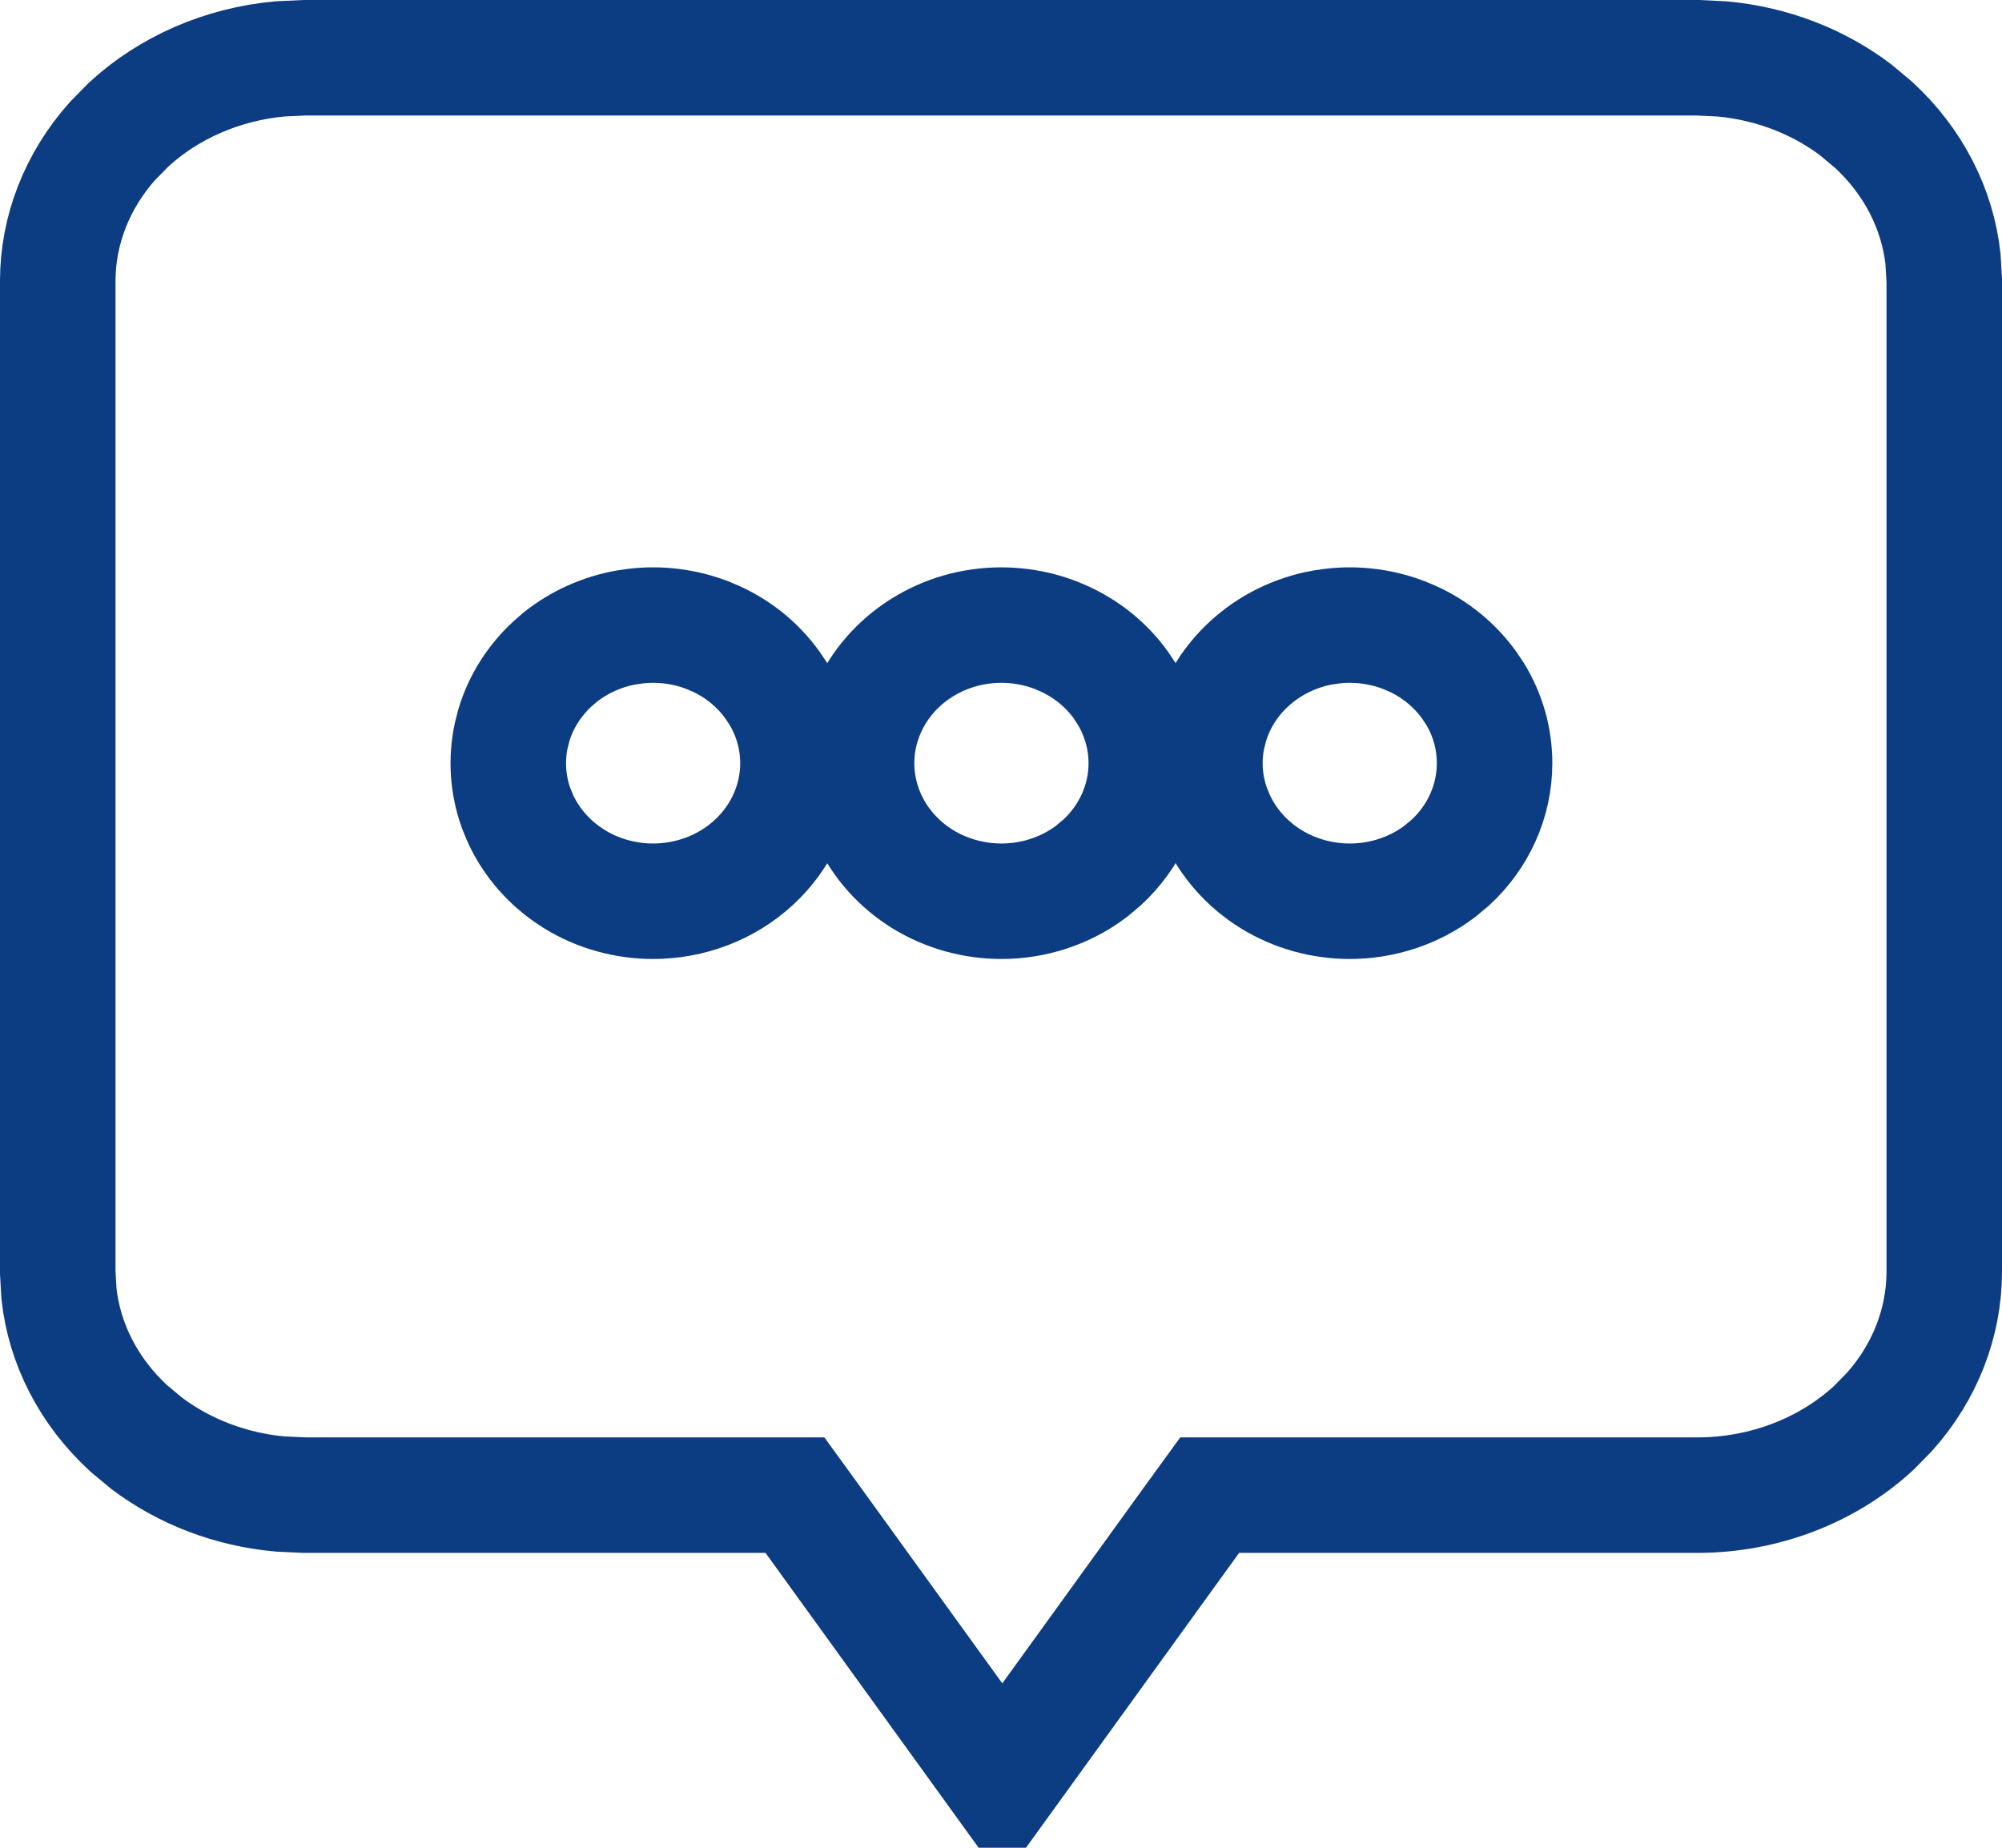 <svg width="26" height="24" viewBox="0 0 26 24" fill="none" xmlns="http://www.w3.org/2000/svg">
<path d="M3.958 0.75H22.051L22.373 0.766C23.012 0.826 23.612 1.058 24.099 1.426L24.332 1.621C24.852 2.1 25.163 2.718 25.234 3.365L25.25 3.644V16.528C25.247 17.181 25.001 17.819 24.542 18.335L24.332 18.549C23.736 19.098 22.917 19.418 22.051 19.42H15.71L15.485 19.73L13.017 23.145L10.549 19.73L10.324 19.42H3.958L3.636 19.405C2.995 19.347 2.394 19.115 1.905 18.747L1.671 18.552C1.15 18.072 0.837 17.454 0.766 16.806L0.75 16.525V3.644C0.752 2.989 1 2.349 1.461 1.832L1.671 1.618C2.194 1.137 2.889 0.833 3.636 0.765L3.958 0.75ZM9.183 8.248C8.888 8.136 8.57 8.096 8.259 8.132L8.126 8.151C7.817 8.208 7.523 8.339 7.276 8.535L7.174 8.624C6.94 8.84 6.766 9.112 6.674 9.418L6.64 9.551C6.572 9.866 6.594 10.191 6.701 10.492L6.753 10.619C6.884 10.912 7.092 11.159 7.348 11.344L7.46 11.419C7.767 11.608 8.123 11.706 8.482 11.706C8.962 11.706 9.434 11.531 9.79 11.202C10.149 10.871 10.363 10.409 10.363 9.913C10.363 9.59 10.272 9.278 10.105 9.007L10.029 8.894C9.842 8.635 9.592 8.433 9.307 8.301L9.183 8.248ZM13.706 8.248C13.37 8.12 13.003 8.087 12.649 8.151C12.296 8.216 11.964 8.378 11.697 8.624C11.431 8.87 11.241 9.191 11.163 9.551C11.085 9.911 11.126 10.284 11.276 10.619C11.426 10.953 11.676 11.229 11.983 11.419C12.291 11.608 12.647 11.706 13.006 11.706C13.426 11.706 13.839 11.572 14.175 11.318L14.313 11.202C14.672 10.871 14.887 10.409 14.887 9.913C14.887 9.59 14.795 9.278 14.629 9.007L14.554 8.894C14.367 8.635 14.115 8.433 13.83 8.301L13.706 8.248ZM18.23 8.248C17.936 8.136 17.618 8.096 17.307 8.132L17.174 8.151C16.82 8.216 16.487 8.378 16.221 8.624C15.987 8.839 15.813 9.112 15.722 9.418L15.687 9.551C15.618 9.866 15.642 10.191 15.749 10.492L15.801 10.619C15.951 10.953 16.2 11.229 16.508 11.419C16.815 11.608 17.17 11.706 17.529 11.706C17.95 11.706 18.363 11.572 18.699 11.318L18.838 11.202C19.196 10.871 19.41 10.409 19.41 9.913C19.41 9.59 19.32 9.278 19.153 9.007L19.077 8.894C18.89 8.636 18.64 8.433 18.355 8.301L18.23 8.248Z" stroke="#0C3C81" stroke-width="1.5"/>
</svg>

